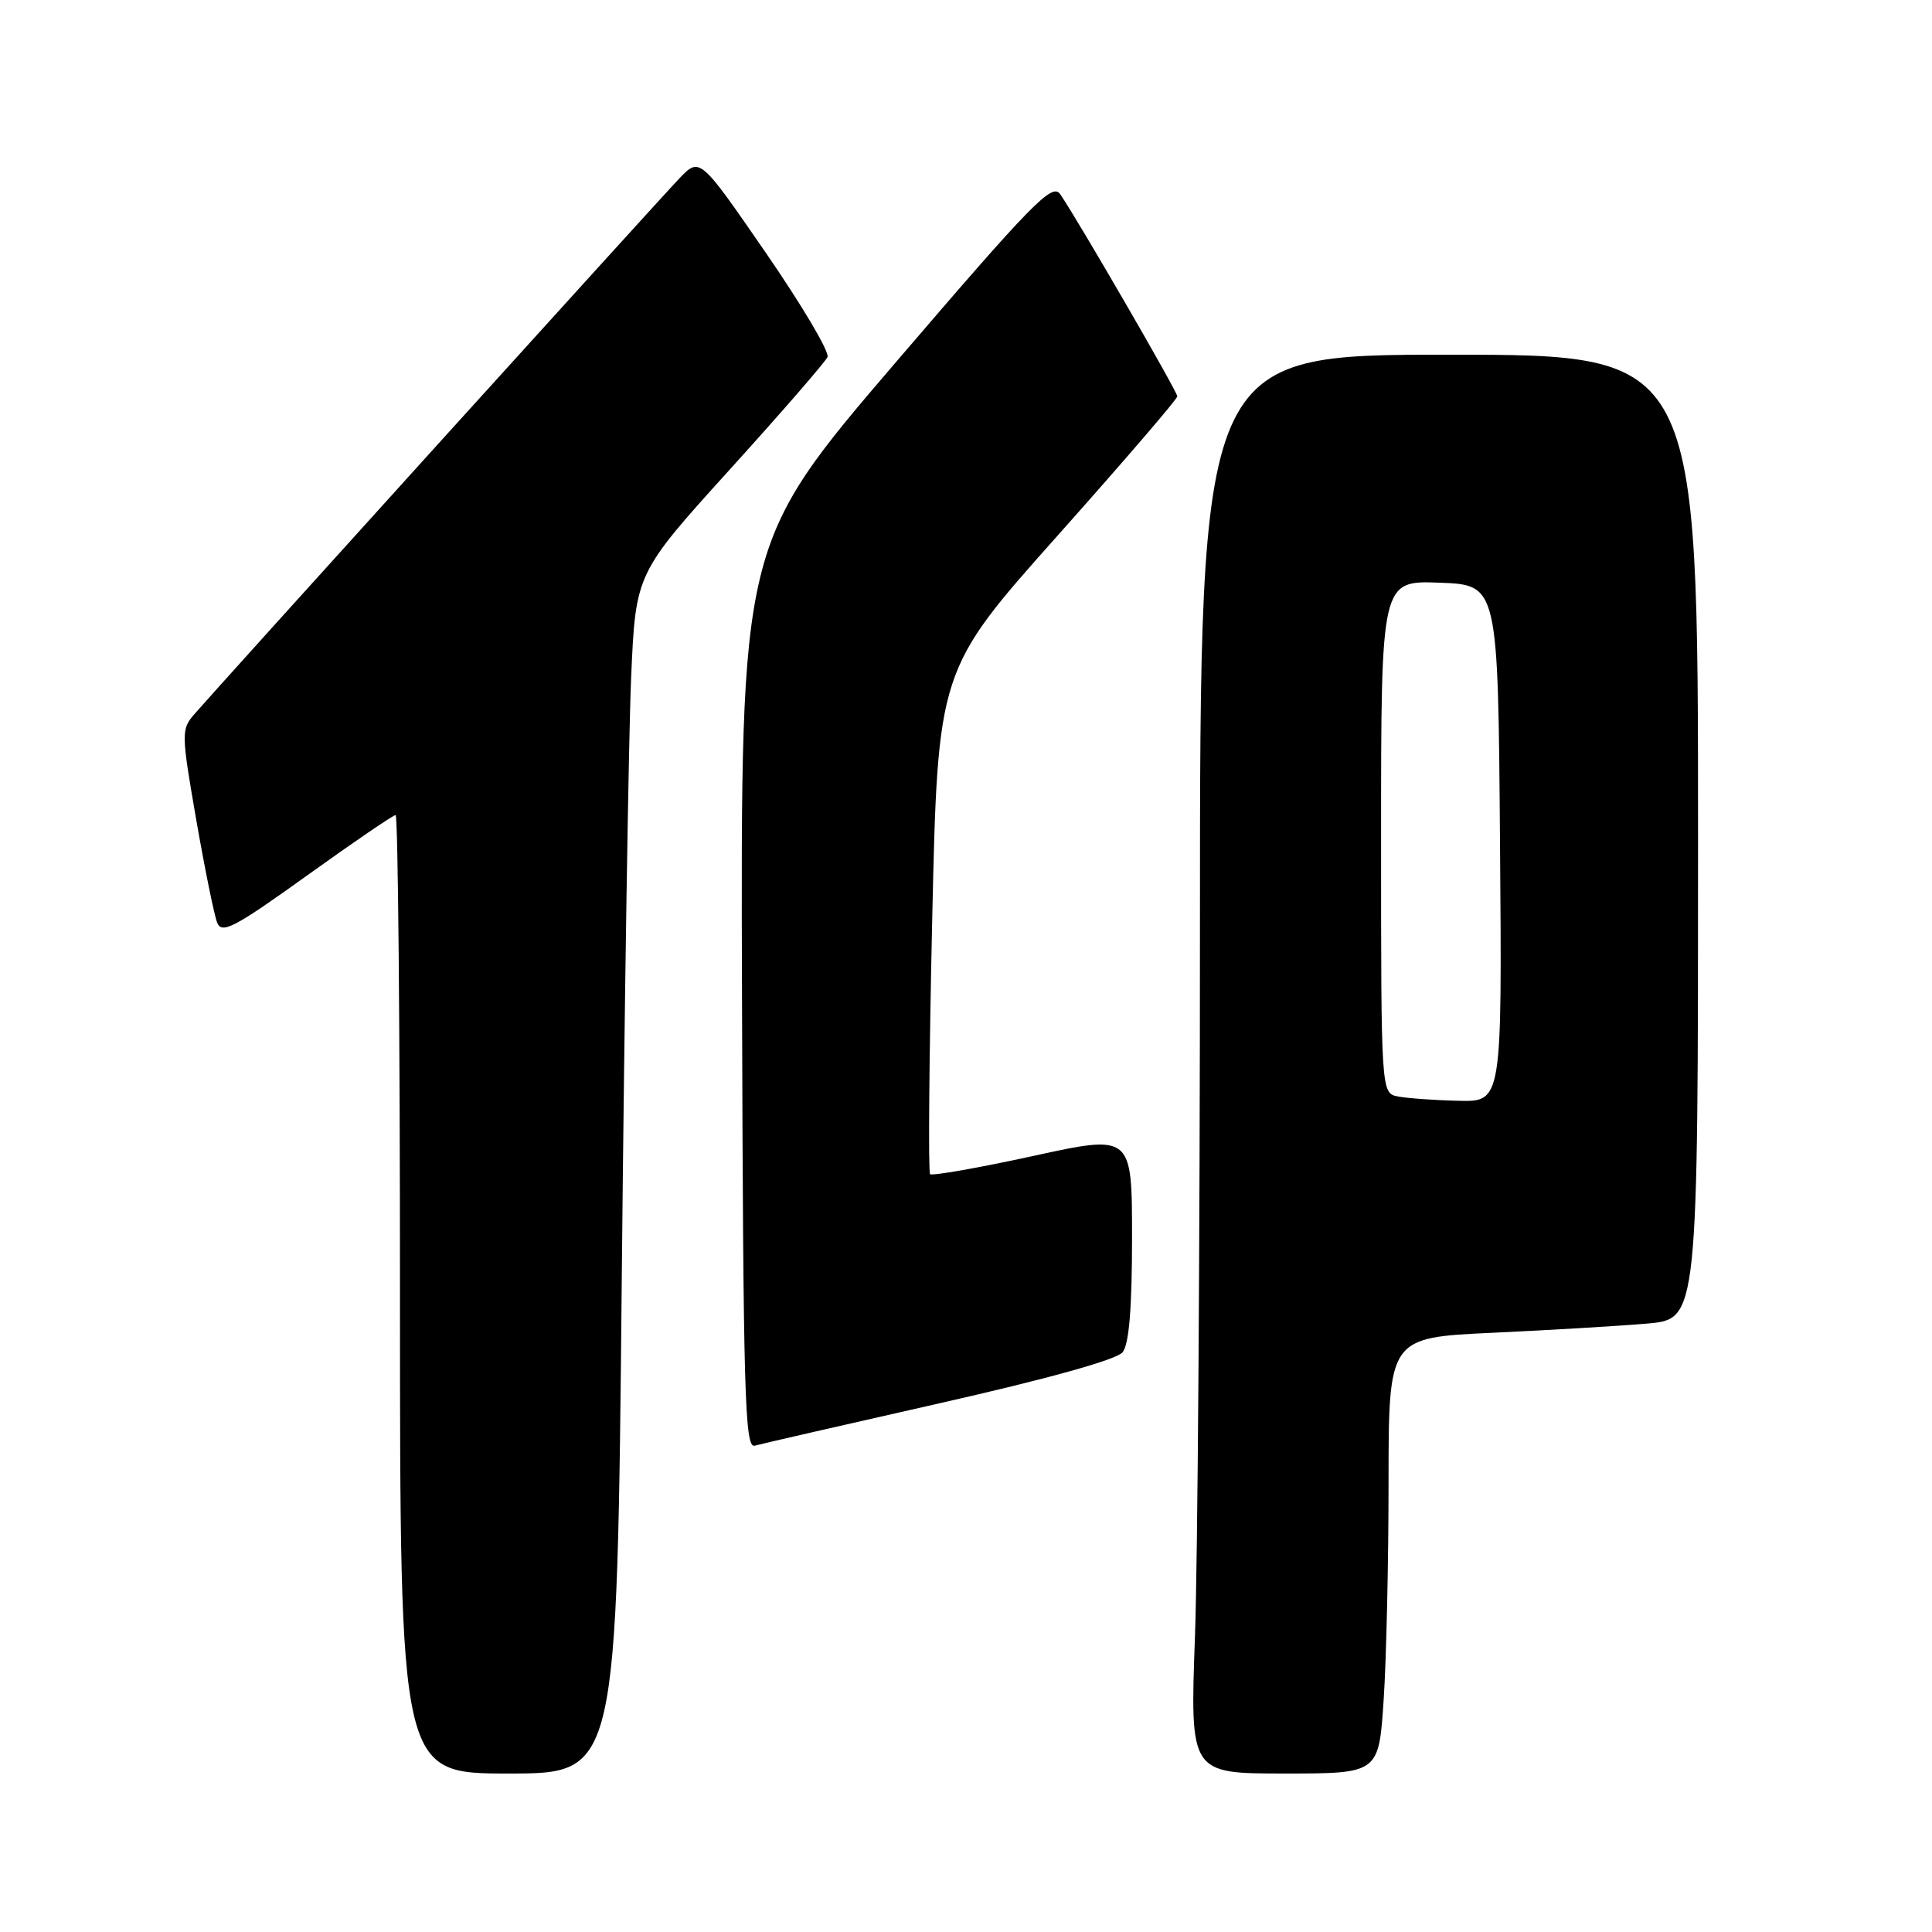 <?xml version="1.0" encoding="UTF-8" standalone="no"?>
<!DOCTYPE svg PUBLIC "-//W3C//DTD SVG 1.1//EN" "http://www.w3.org/Graphics/SVG/1.1/DTD/svg11.dtd" >
<svg xmlns="http://www.w3.org/2000/svg" xmlns:xlink="http://www.w3.org/1999/xlink" version="1.1" viewBox="0 0 256 256">
 <g >
 <path fill="currentColor"
d=" M 82.39 169.25 C 82.74 133.09 83.30 97.31 83.63 89.75 C 84.23 75.99 84.23 75.99 96.67 62.25 C 103.52 54.69 109.36 47.96 109.65 47.31 C 109.94 46.65 106.25 40.42 101.45 33.46 C 92.73 20.81 92.73 20.81 90.01 23.65 C 87.24 26.54 28.99 90.89 25.72 94.67 C 24.01 96.65 24.02 97.20 26.00 108.61 C 27.14 115.15 28.39 121.30 28.78 122.27 C 29.40 123.79 31.07 122.91 40.67 116.02 C 46.81 111.61 52.10 108.00 52.42 108.00 C 52.74 108.00 53.00 136.57 53.00 171.50 C 53.00 235.00 53.00 235.00 67.38 235.00 C 81.76 235.00 81.76 235.00 82.39 169.25 Z  M 183.34 225.25 C 183.70 219.89 183.99 206.89 183.99 196.37 C 184.00 177.24 184.00 177.24 197.75 176.60 C 205.31 176.25 214.54 175.70 218.25 175.38 C 225.00 174.80 225.00 174.80 225.00 110.90 C 225.00 47.00 225.00 47.00 192.00 47.00 C 159.00 47.00 159.00 47.00 159.00 122.84 C 159.00 164.55 158.70 206.85 158.34 216.84 C 157.68 235.00 157.68 235.00 170.19 235.00 C 182.70 235.00 182.70 235.00 183.34 225.25 Z  M 124.50 185.94 C 138.96 182.67 147.96 180.16 148.75 179.18 C 149.61 178.10 150.00 173.39 150.00 163.97 C 150.00 150.31 150.00 150.31 136.86 153.18 C 129.63 154.76 123.50 155.83 123.24 155.58 C 122.99 155.32 123.11 140.19 123.52 121.95 C 124.26 88.79 124.26 88.79 140.13 70.98 C 148.86 61.18 156.00 52.88 156.00 52.52 C 156.00 51.89 142.93 29.32 140.49 25.74 C 139.43 24.18 136.87 26.80 118.71 47.99 C 98.13 72.01 98.13 72.01 98.32 131.99 C 98.48 184.77 98.68 191.93 100.00 191.56 C 100.83 191.33 111.85 188.80 124.50 185.94 Z  M 185.25 145.29 C 183.00 144.86 183.00 144.86 183.00 110.89 C 183.00 76.92 183.00 76.92 190.75 77.21 C 198.50 77.50 198.50 77.50 198.76 111.75 C 199.03 146.00 199.03 146.00 193.26 145.86 C 190.09 145.79 186.49 145.53 185.25 145.29 Z "/>
</g>
</svg>